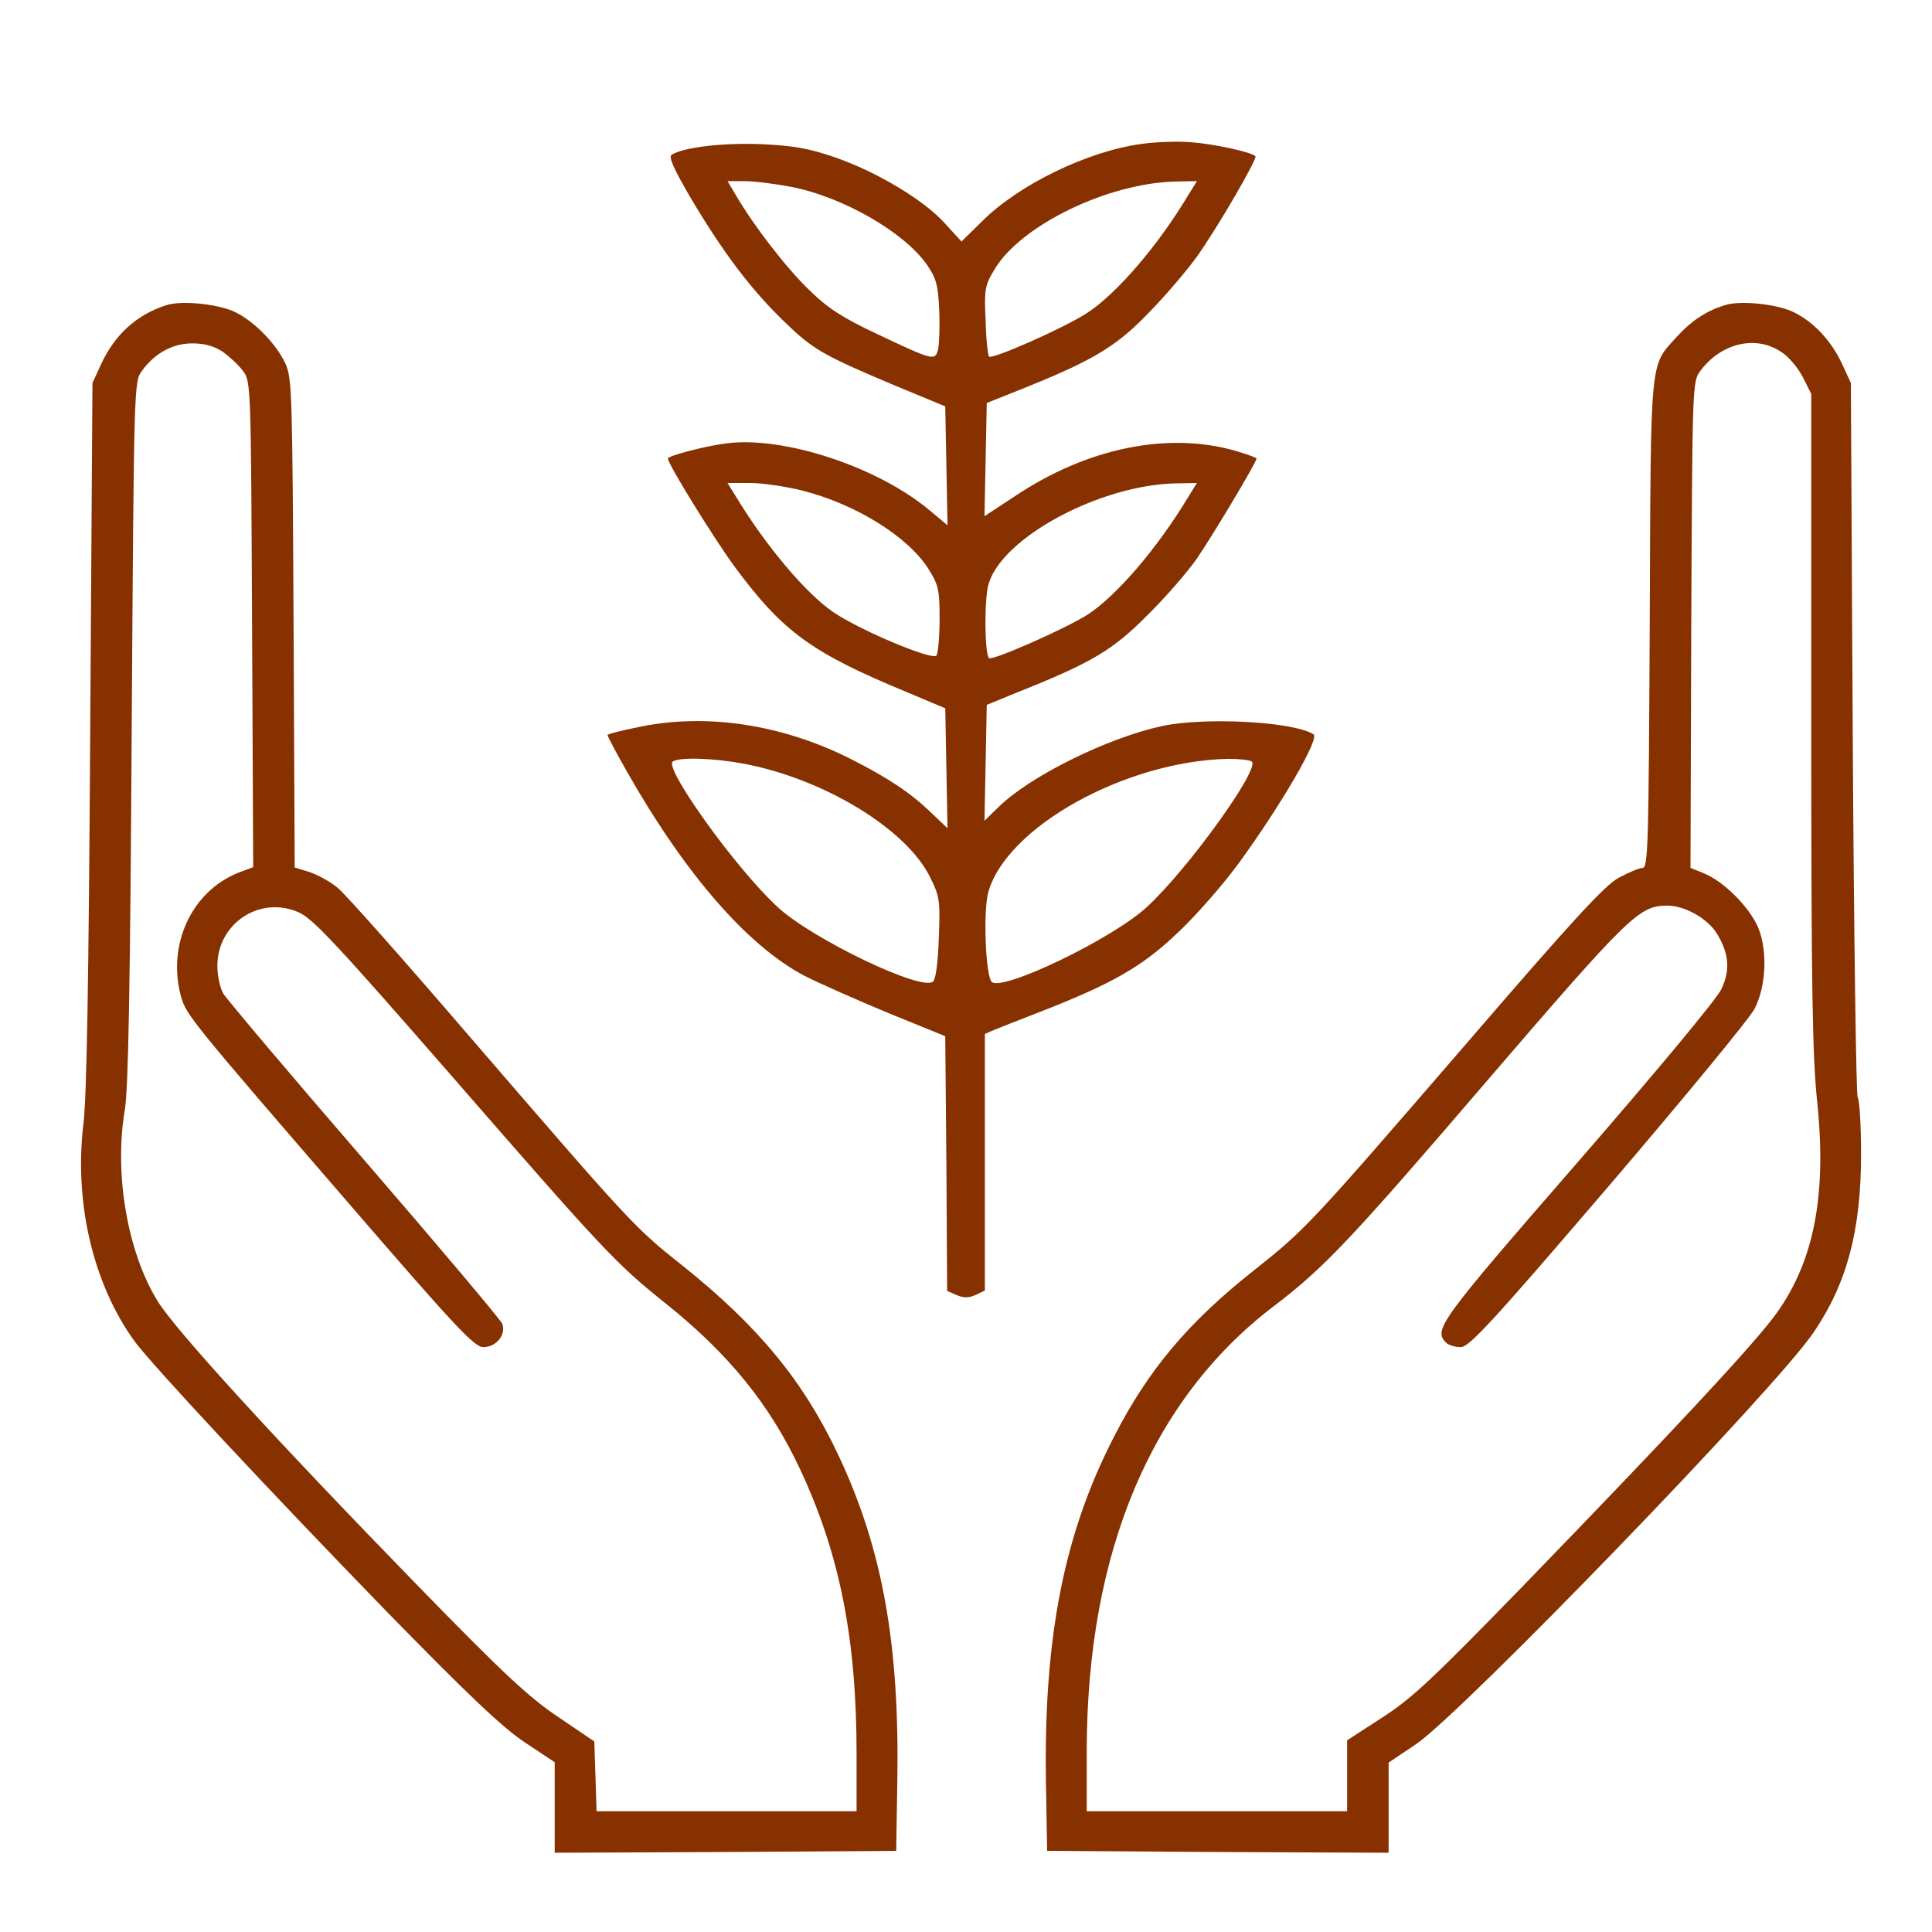 <svg version="1.0" xmlns="http://www.w3.org/2000/svg"
 width="512pt" height="512pt" viewBox="0 0 512 512"
 preserveAspectRatio="xMidYMid meet">

<g transform="translate(0,512) scale(0.1,-0.1)"
fill="#000000" stroke="none">
<path fill="#883100" d="M3028 4739 c-145 -19 -328 -108 -426 -206 l-54 -53 -43 47 c-55 62
-180 137 -292 176 -70 24 -110 31 -196 35 -101 4 -204 -8 -237 -28 -9 -6 5
-37 53 -119 84 -141 158 -239 244 -322 77 -75 103 -90 293 -170 l135 -56 3
-157 3 -158 -48 40 c-137 115 -387 197 -538 177 -52 -6 -155 -33 -155 -40 0
-15 124 -215 177 -287 128 -173 204 -228 458 -333 l100 -42 3 -159 3 -159 -43
41 c-55 53 -115 93 -214 143 -179 90 -376 121 -553 86 -50 -10 -91 -20 -91
-23 0 -3 23 -47 51 -96 155 -273 319 -461 469 -541 41 -21 143 -66 225 -100
l150 -61 3 -337 2 -338 25 -11 c19 -8 31 -8 50 0 l25 12 0 340 0 340 23 10
c12 5 65 26 117 46 198 77 277 122 372 213 49 46 122 130 162 185 114 157 214
330 197 340 -54 34 -287 46 -401 22 -144 -31 -349 -132 -433 -214 l-38 -37 3
154 3 153 83 34 c196 78 252 112 342 203 48 47 107 115 132 151 40 58 158 255
158 265 0 2 -25 11 -55 20 -180 52 -395 8 -587 -121 l-79 -52 3 150 3 150 105
42 c181 73 241 110 327 200 43 44 99 110 125 146 56 79 161 260 155 266 -10
11 -112 33 -170 37 -34 3 -92 1 -129 -4z m-932 -114 c136 -26 300 -120 360
-206 25 -36 30 -53 33 -121 2 -43 0 -90 -3 -104 -8 -31 -12 -30 -164 42 -87
41 -127 66 -176 114 -60 57 -149 172 -196 253 l-22 37 45 0 c25 0 80 -7 123
-15z m1053 -22 c-80 -134 -191 -263 -269 -313 -62 -40 -250 -123 -259 -115 -3
4 -8 47 -9 96 -4 81 -2 93 23 134 69 118 303 231 483 234 l54 1 -23 -37z
m-1023 -783 c142 -36 280 -122 334 -207 27 -43 30 -55 30 -132 0 -48 -4 -91
-8 -98 -9 -15 -204 67 -274 115 -73 50 -179 176 -257 305 l-23 37 60 0 c32 0
94 -9 138 -20z m1023 -17 c-81 -135 -191 -263 -267 -312 -58 -37 -253 -123
-261 -115 -12 12 -13 158 -1 197 37 124 298 263 498 266 l54 1 -23 -37z
m-1177 -707 c214 -41 431 -174 493 -301 25 -50 27 -62 23 -159 -2 -65 -8 -110
-15 -117 -28 -28 -320 112 -412 197 -110 101 -303 370 -278 386 19 12 108 9
189 -6z m1345 6 c25 -16 -168 -285 -278 -386 -91 -84 -384 -225 -411 -198 -16
16 -23 187 -9 237 47 172 362 348 636 354 28 0 56 -3 62 -7z"/>
<path fill="#883100" d="M440 4311 c-78 -25 -136 -78 -172 -156 l-23 -50 -6 -930 c-4 -660 -9
-960 -18 -1034 -25 -208 26 -425 136 -576 48 -65 358 -397 666 -714 216 -221
306 -307 367 -348 l80 -53 0 -120 0 -120 453 2 452 3 3 185 c6 361 -39 613
-154 859 -93 199 -212 344 -414 506 -129 102 -135 109 -568 611 -171 199 -327
375 -347 391 -20 17 -54 35 -75 42 l-39 12 -3 647 c-3 598 -4 650 -21 687 -23
51 -80 111 -132 137 -43 22 -144 33 -185 19z m150 -123 c18 -13 43 -36 54 -51
21 -28 21 -37 24 -672 l3 -643 -40 -15 c-124 -50 -189 -192 -151 -329 13 -47
31 -69 439 -541 290 -336 338 -387 362 -387 34 0 61 33 50 62 -4 10 -169 206
-366 434 -198 229 -366 428 -374 442 -8 15 -15 47 -15 72 0 113 113 188 216
142 37 -16 103 -87 409 -438 398 -457 431 -493 564 -599 166 -133 275 -267
355 -438 105 -224 150 -449 150 -754 l0 -153 -345 0 -344 0 -3 93 -3 92 -96
65 c-79 53 -147 117 -374 350 -373 383 -642 677 -688 753 -80 131 -115 338
-86 507 9 56 14 316 18 1002 6 920 6 927 27 955 35 48 82 73 134 73 32 0 57
-7 80 -22z"/>
<path fill="#883100" d="M4570 4311 c-50 -16 -87 -41 -124 -81 -75 -83 -71 -41 -74 -762 -3
-582 -4 -648 -19 -648 -8 0 -37 -12 -63 -26 -38 -21 -121 -111 -406 -442 -411
-476 -424 -490 -559 -597 -176 -139 -282 -265 -373 -443 -133 -258 -187 -534
-180 -922 l3 -175 453 -3 452 -2 0 120 0 119 73 49 c124 85 954 943 1054 1092
88 130 125 270 125 471 0 76 -4 144 -9 151 -4 7 -10 436 -13 953 l-5 940 -23
50 c-28 60 -73 110 -127 137 -43 22 -144 33 -185 19z m151 -124 c19 -12 44
-42 57 -67 l22 -44 0 -865 c0 -713 3 -890 16 -1014 26 -253 -11 -431 -119
-572 -72 -92 -263 -297 -656 -703 -243 -250 -298 -302 -377 -353 l-94 -61 0
-94 0 -94 -345 0 -345 0 0 163 c1 524 171 928 495 1175 133 101 205 177 560
591 385 448 409 471 484 471 46 0 106 -34 131 -74 32 -53 36 -96 12 -147 -12
-26 -170 -216 -381 -459 -366 -421 -383 -444 -349 -478 7 -7 24 -12 39 -12 22
0 80 62 390 424 200 234 375 446 389 473 33 64 35 169 3 228 -28 52 -88 110
-136 130 l-37 15 2 644 c3 636 3 645 24 673 55 74 147 96 215 50z"/>
</g>
</svg>
